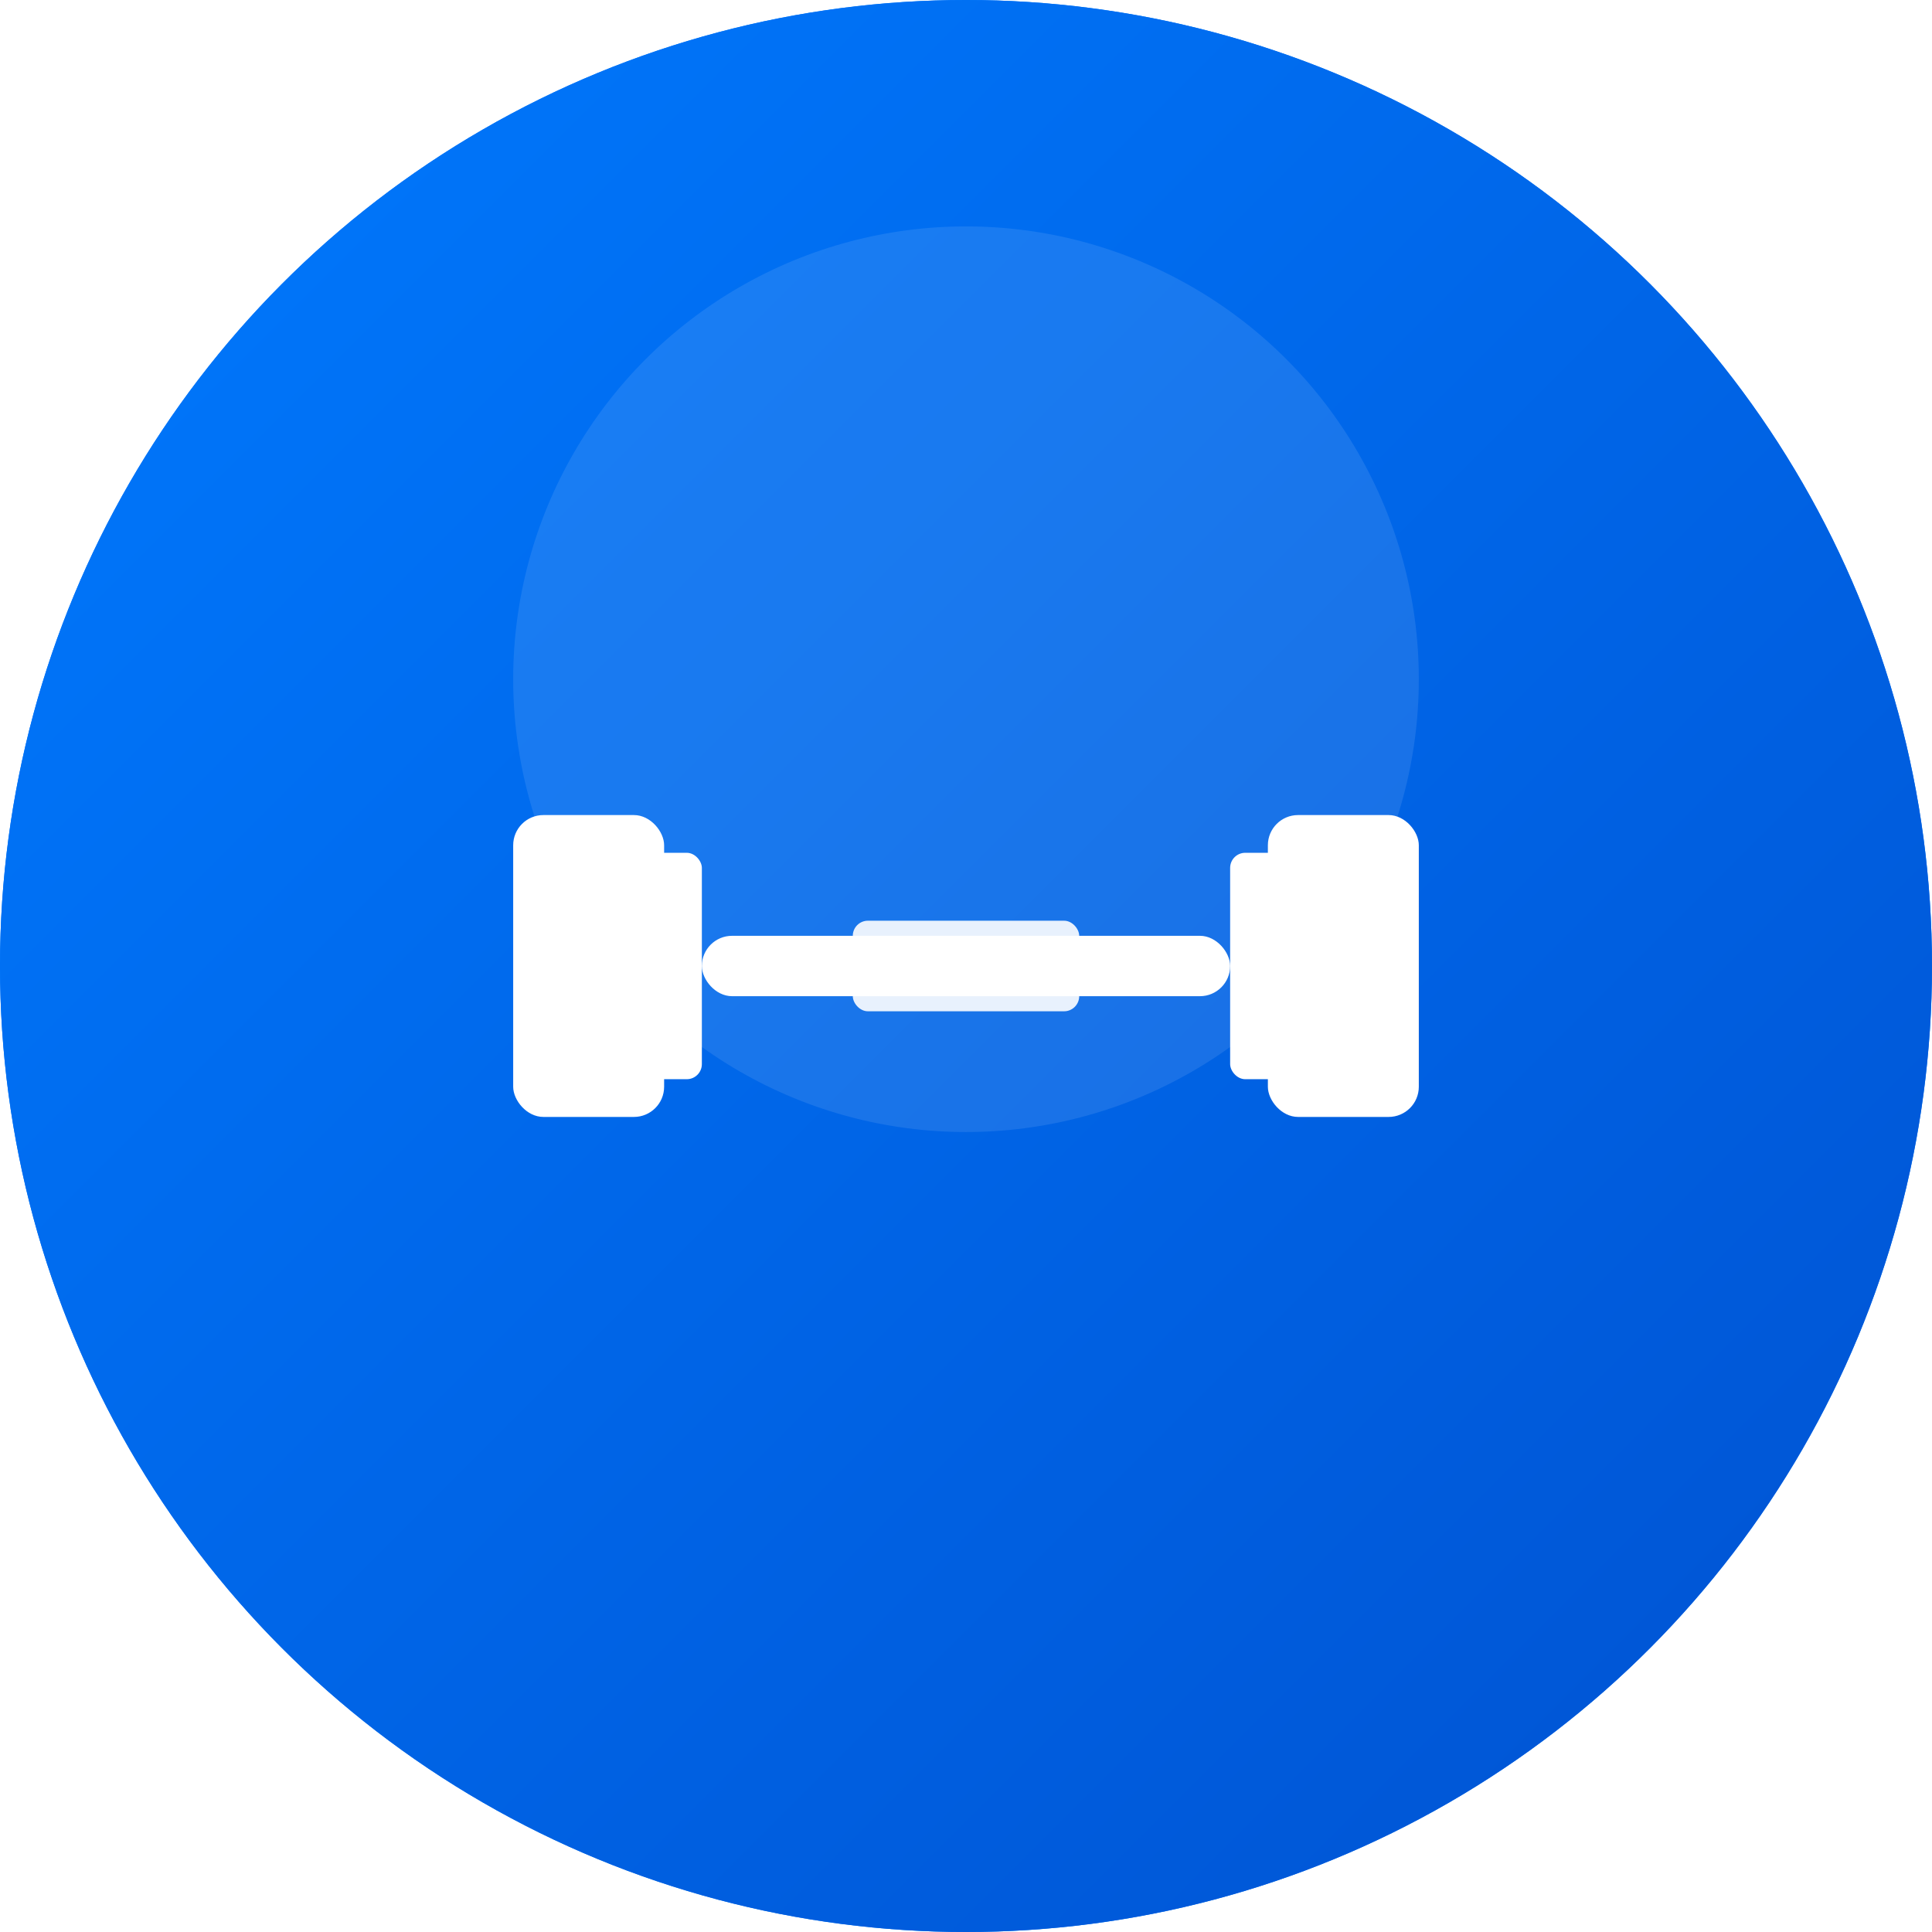 <?xml version="1.0" encoding="UTF-8"?>
<svg width="512" height="512" viewBox="0 0 512 512" fill="none" xmlns="http://www.w3.org/2000/svg">
  <!-- Background Circle -->
  <circle cx="256" cy="256" r="256" fill="#007AFF"/>
  
  <!-- Gradient Overlay -->
  <defs>
    <linearGradient id="gradient" x1="0%" y1="0%" x2="100%" y2="100%">
      <stop offset="0%" style="stop-color:#007AFF;stop-opacity:1" />
      <stop offset="100%" style="stop-color:#0051D0;stop-opacity:1" />
    </linearGradient>
    <filter id="shadow" x="-50%" y="-50%" width="200%" height="200%">
      <feDropShadow dx="0" dy="4" stdDeviation="8" flood-color="rgba(0,0,0,0.3)"/>
    </filter>
  </defs>
  
  <circle cx="256" cy="256" r="256" fill="url(#gradient)"/>
  
  <!-- Dumbbell Icon -->
  <g transform="translate(256,256)" filter="url(#shadow)">
    <!-- Left Weight -->
    <rect x="-120" y="-40" width="40" height="80" rx="8" fill="white"/>
    <rect x="-90" y="-30" width="20" height="60" rx="4" fill="white"/>
    
    <!-- Bar -->
    <rect x="-70" y="-8" width="140" height="16" rx="8" fill="white"/>
    
    <!-- Center Grip -->
    <rect x="-30" y="-12" width="60" height="24" rx="4" fill="rgba(255,255,255,0.9)"/>
    <rect x="-25" y="-8" width="6" height="16" rx="3" fill="rgba(255,255,255,0.6)"/>
    <rect x="-10" y="-8" width="6" height="16" rx="3" fill="rgba(255,255,255,0.6)"/>
    <rect x="5" y="-8" width="6" height="16" rx="3" fill="rgba(255,255,255,0.6)"/>
    <rect x="20" y="-8" width="6" height="16" rx="3" fill="rgba(255,255,255,0.6)"/>
    
    <!-- Right Weight -->
    <rect x="80" y="-40" width="40" height="80" rx="8" fill="white"/>
    <rect x="70" y="-30" width="20" height="60" rx="4" fill="white"/>
  </g>
  
  <!-- Subtle Highlight -->
  <circle cx="256" cy="180" r="120" fill="rgba(255,255,255,0.1)"/>
</svg>